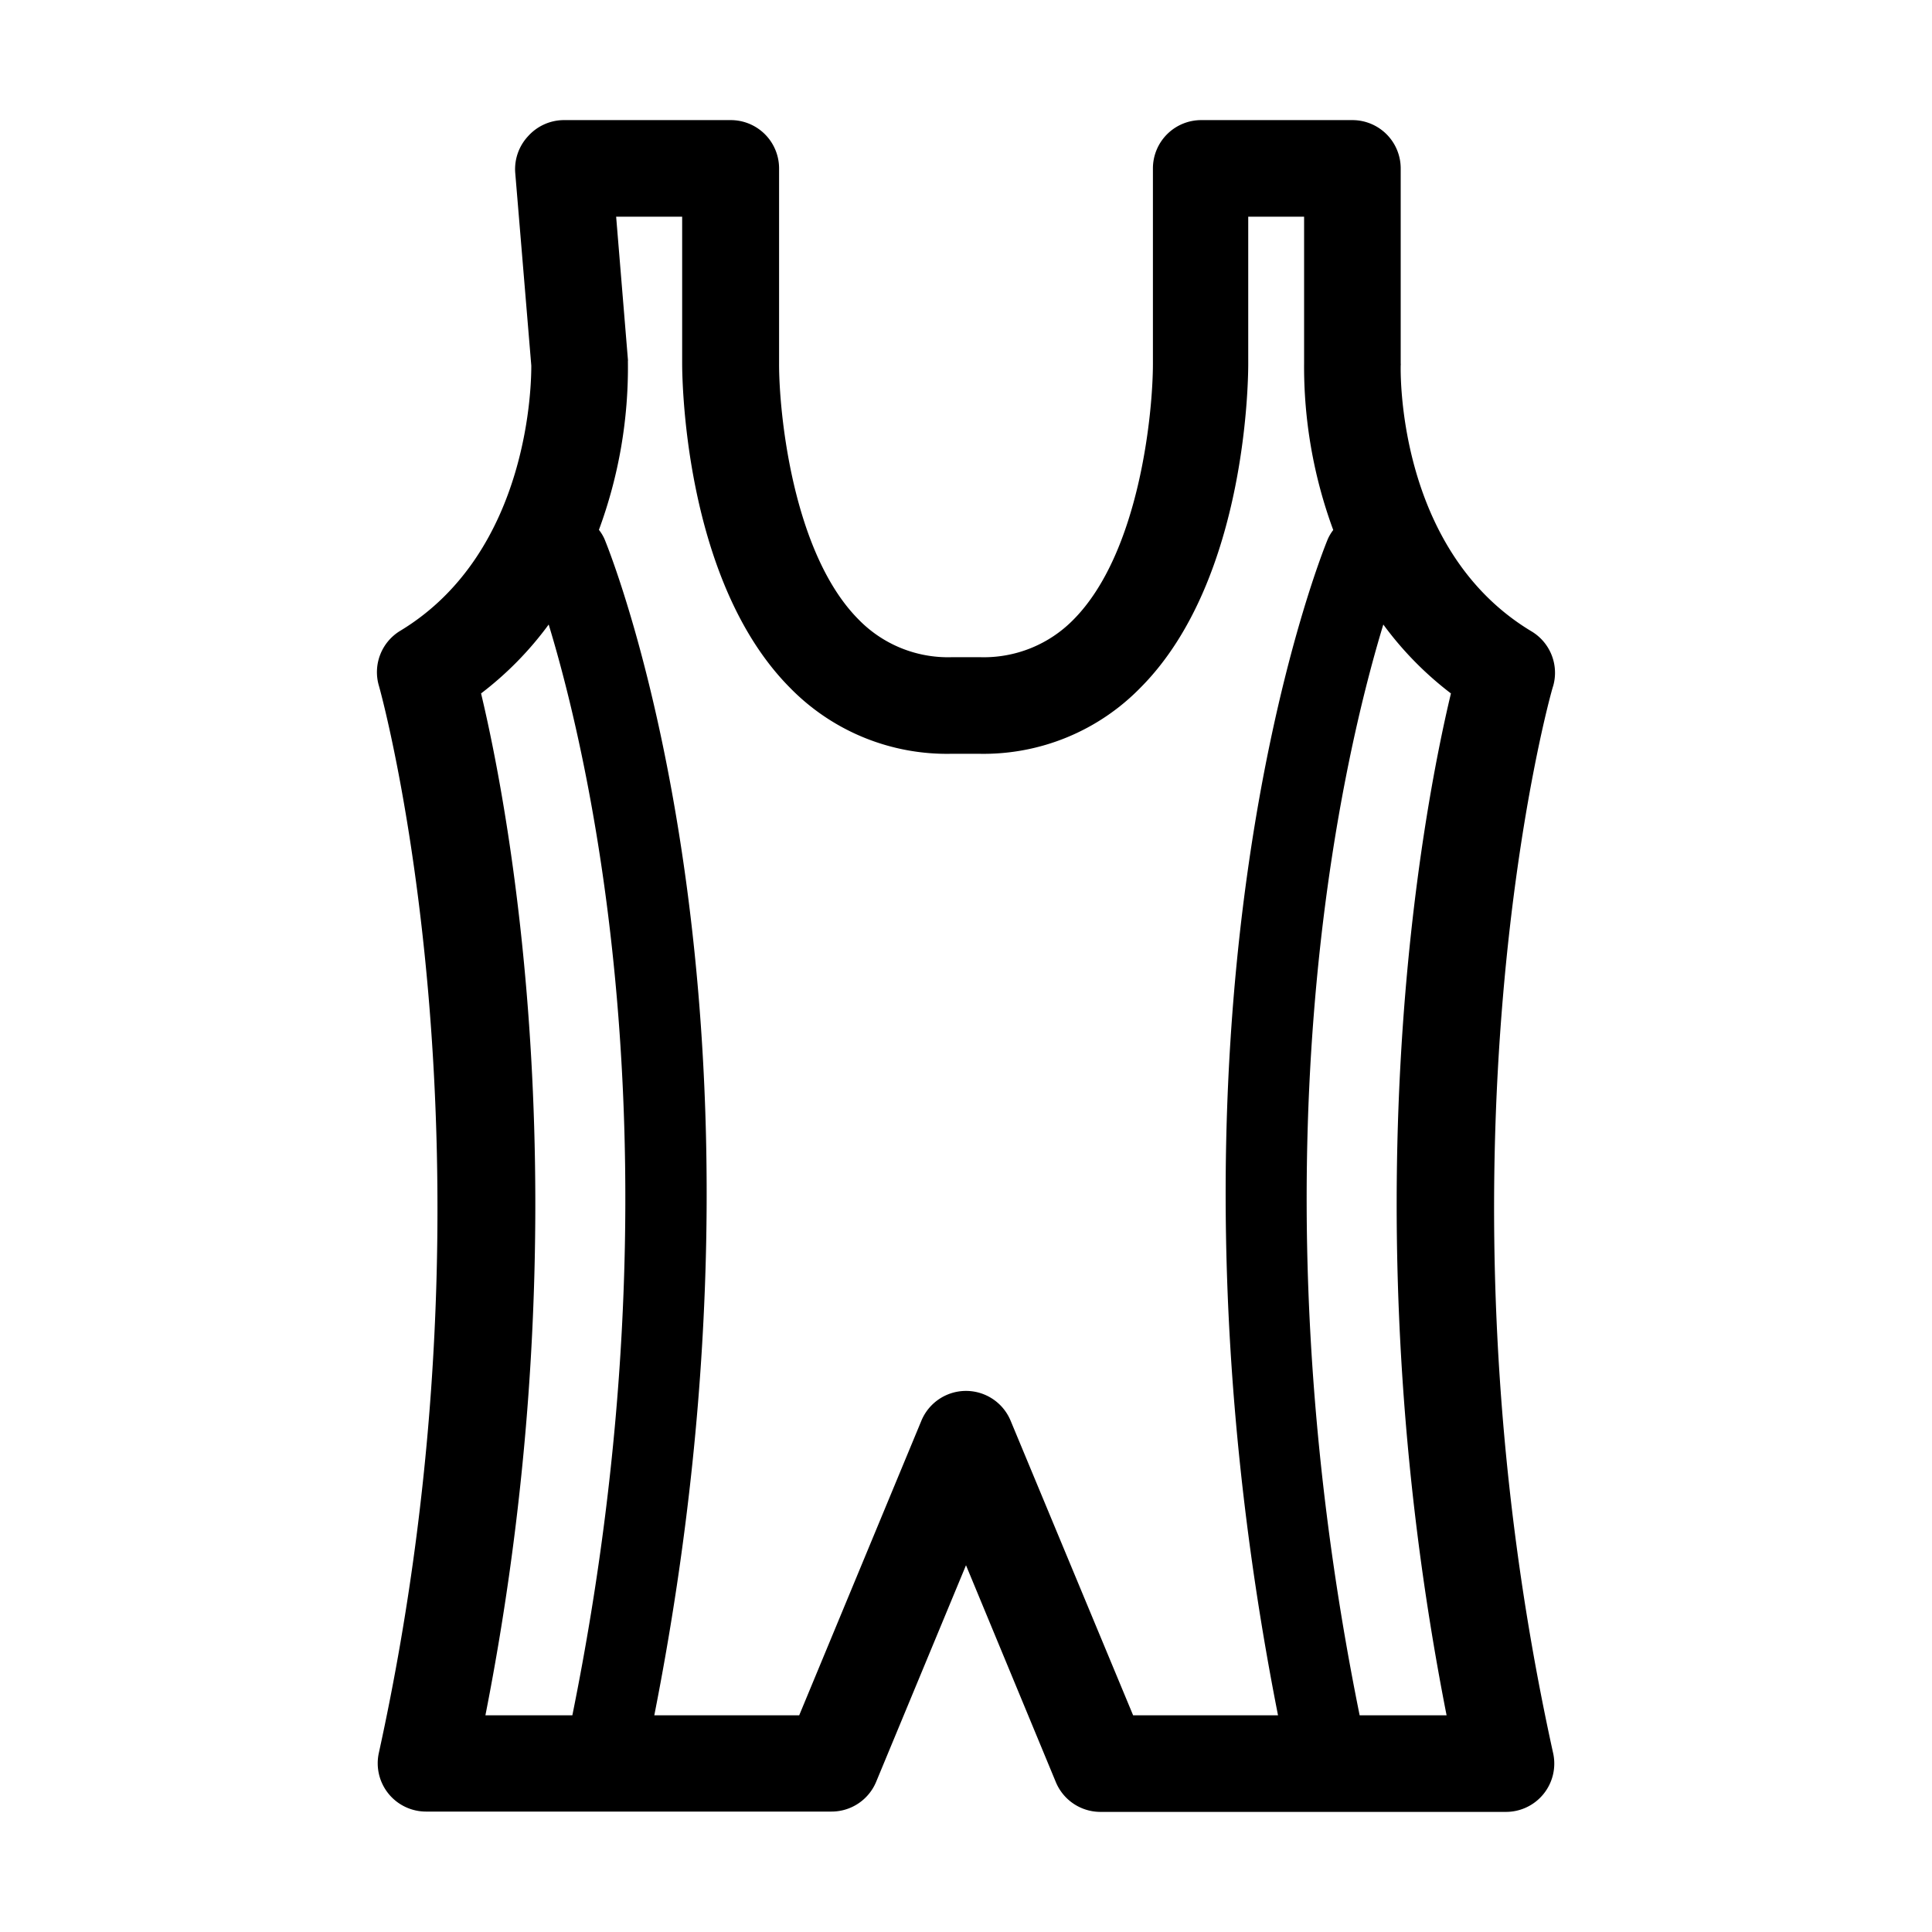 <svg xmlns="http://www.w3.org/2000/svg" viewBox="0 0 120 120"><title>wrestling</title><g id="Layer_1" data-name="Layer 1"><path d="M96.47,108.9c-8.19-37.16-.13-66,0-66.29A3,3,0,0,0,95.1,39.2C86.66,34.11,87,22.8,87,22.69a.49.49,0,0,0,0-.12V10.46a3,3,0,0,0-3-3H74.61a3,3,0,0,0-3,3V22.59c0,3-.82,11.74-4.93,15.89a7.79,7.79,0,0,1-5.78,2.34H59.1a7.75,7.75,0,0,1-5.77-2.34c-4.1-4.12-4.95-12.87-4.94-15.91V10.46a3,3,0,0,0-3-3H35a3,3,0,0,0-2.2,1A3,3,0,0,0,32,10.71l1,12c0,.81,0,11.55-8.14,16.47a3,3,0,0,0-1.33,3.4c.09.29,8.15,29.14,0,66.3a3,3,0,0,0,2.93,3.64H51.65a3,3,0,0,0,2.77-1.85L60,97.22l5.58,13.47a3,3,0,0,0,2.77,1.85H93.54a3,3,0,0,0,2.93-3.64ZM29.88,43.07a20.94,20.94,0,0,0,4.2-4.28c2.64,8.68,8.4,33.52,1.47,67.75h-5.4C36.36,75,31.61,50.3,29.88,43.07ZM62.77,88.24a3,3,0,0,0-5.54,0l-7.59,18.3h-9c8.63-43.74-2.59-71.84-3.09-73.05a2.63,2.63,0,0,0-.35-.58A29.11,29.11,0,0,0,39,22.44a.49.49,0,0,0,0-.12l-.73-8.86h4.1v9.09c0,.54,0,13.4,6.68,20.15a13.62,13.62,0,0,0,10,4.12h1.8a13.62,13.62,0,0,0,10-4.12c6.71-6.75,6.68-19.61,6.68-20.13V13.46H81v9.06a29.32,29.32,0,0,0,1.81,10.4,2.69,2.69,0,0,0-.34.57c-.5,1.21-11.72,29.31-3.09,73.05h-9Zm27.08,18.3h-5.4c-6.93-34.22-1.17-59.06,1.47-67.75a20.94,20.94,0,0,0,4.2,4.28C88.39,50.3,83.64,75,89.85,106.54Z"/></g></svg>